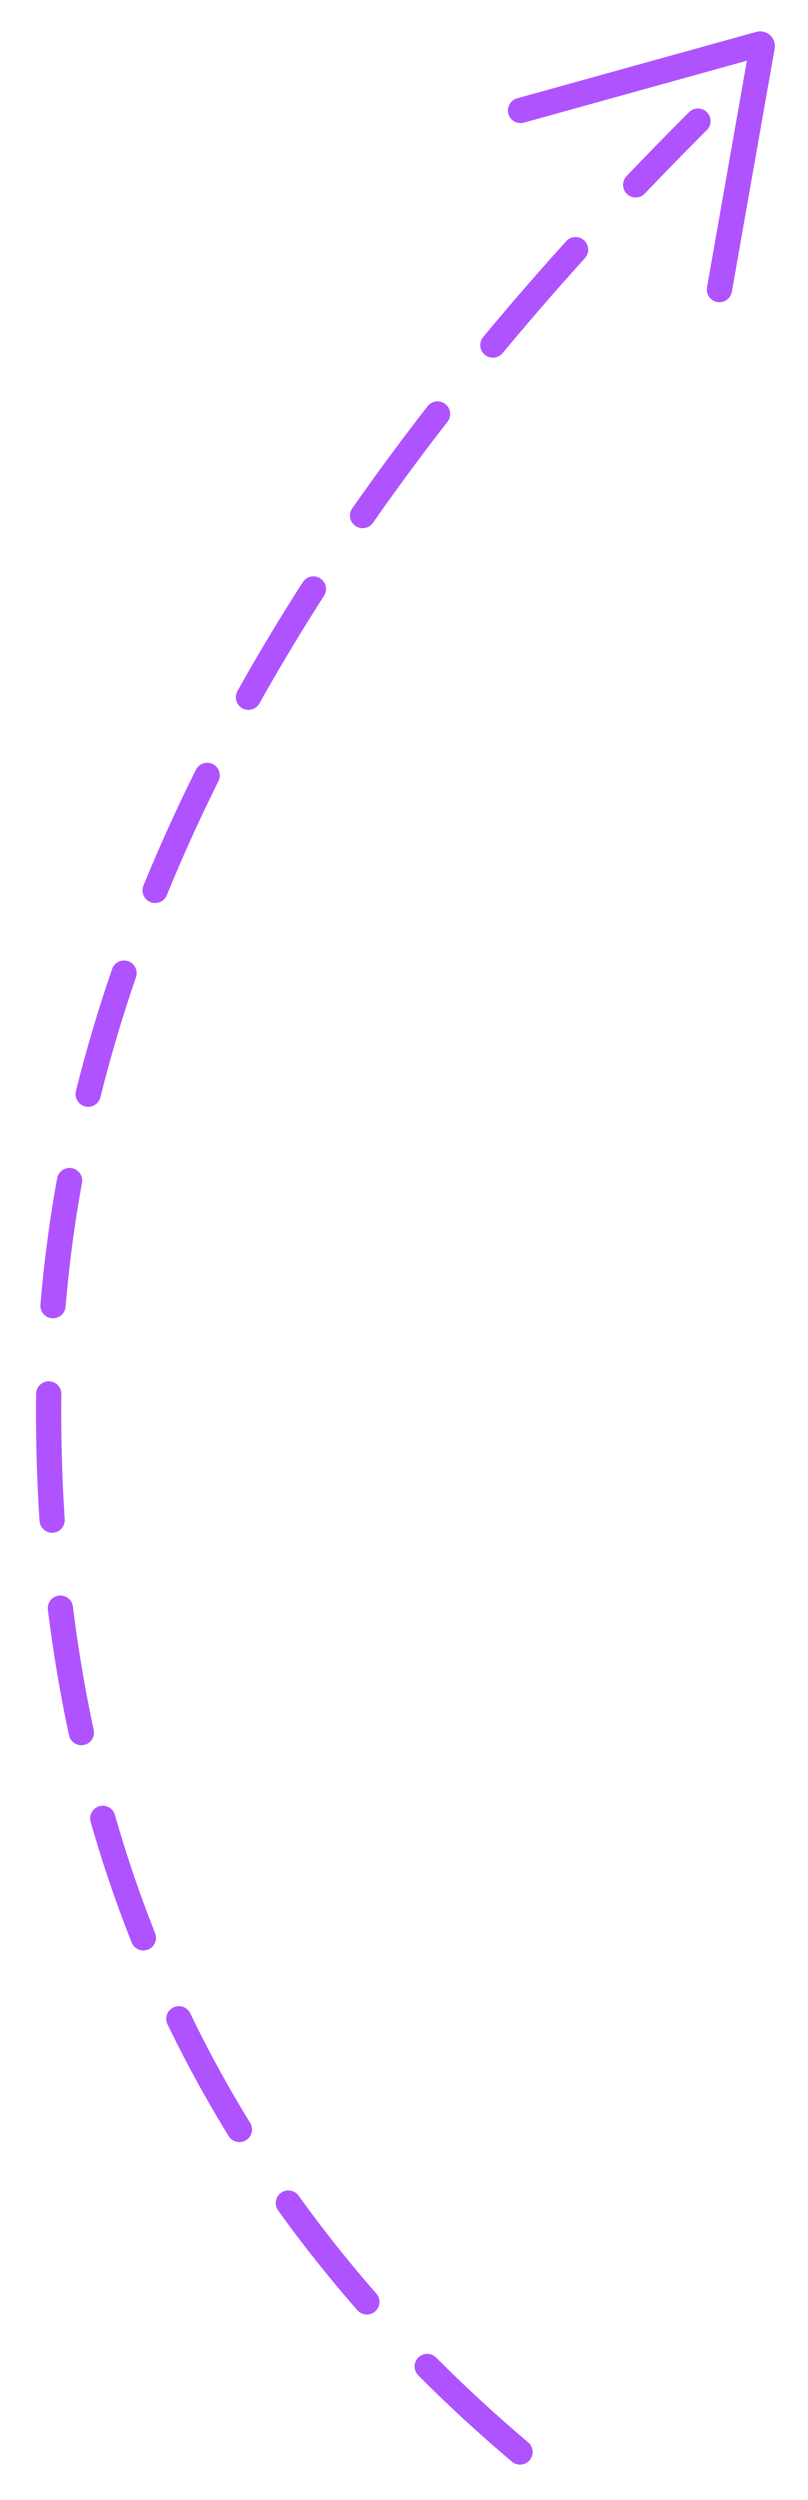 <svg xmlns="http://www.w3.org/2000/svg" width="64" height="198" viewBox="0 0 64 198">
    <g fill="none" fill-rule="evenodd">
        <path d="M44 4H108V202H44z" transform="translate(-44 -4)"/>
        <g stroke="#AF53FF" stroke-linecap="round" stroke-width="2">
            <path stroke-dasharray="10 7" stroke-linejoin="bevel" d="M85.19 198.188c-24.892-21.07-37.339-48.543-37.339-82.42 0-33.878 17.145-67.937 51.433-102.177" transform="translate(-44 -4)"/>
            <path d="M85.23 12.75l18.944-5.261c.085-.024.173.026.197.111.006.023.008.047.004.07l-3.391 19.265h0" transform="translate(-44 -4)"/>
        </g>
    </g>
</svg>
